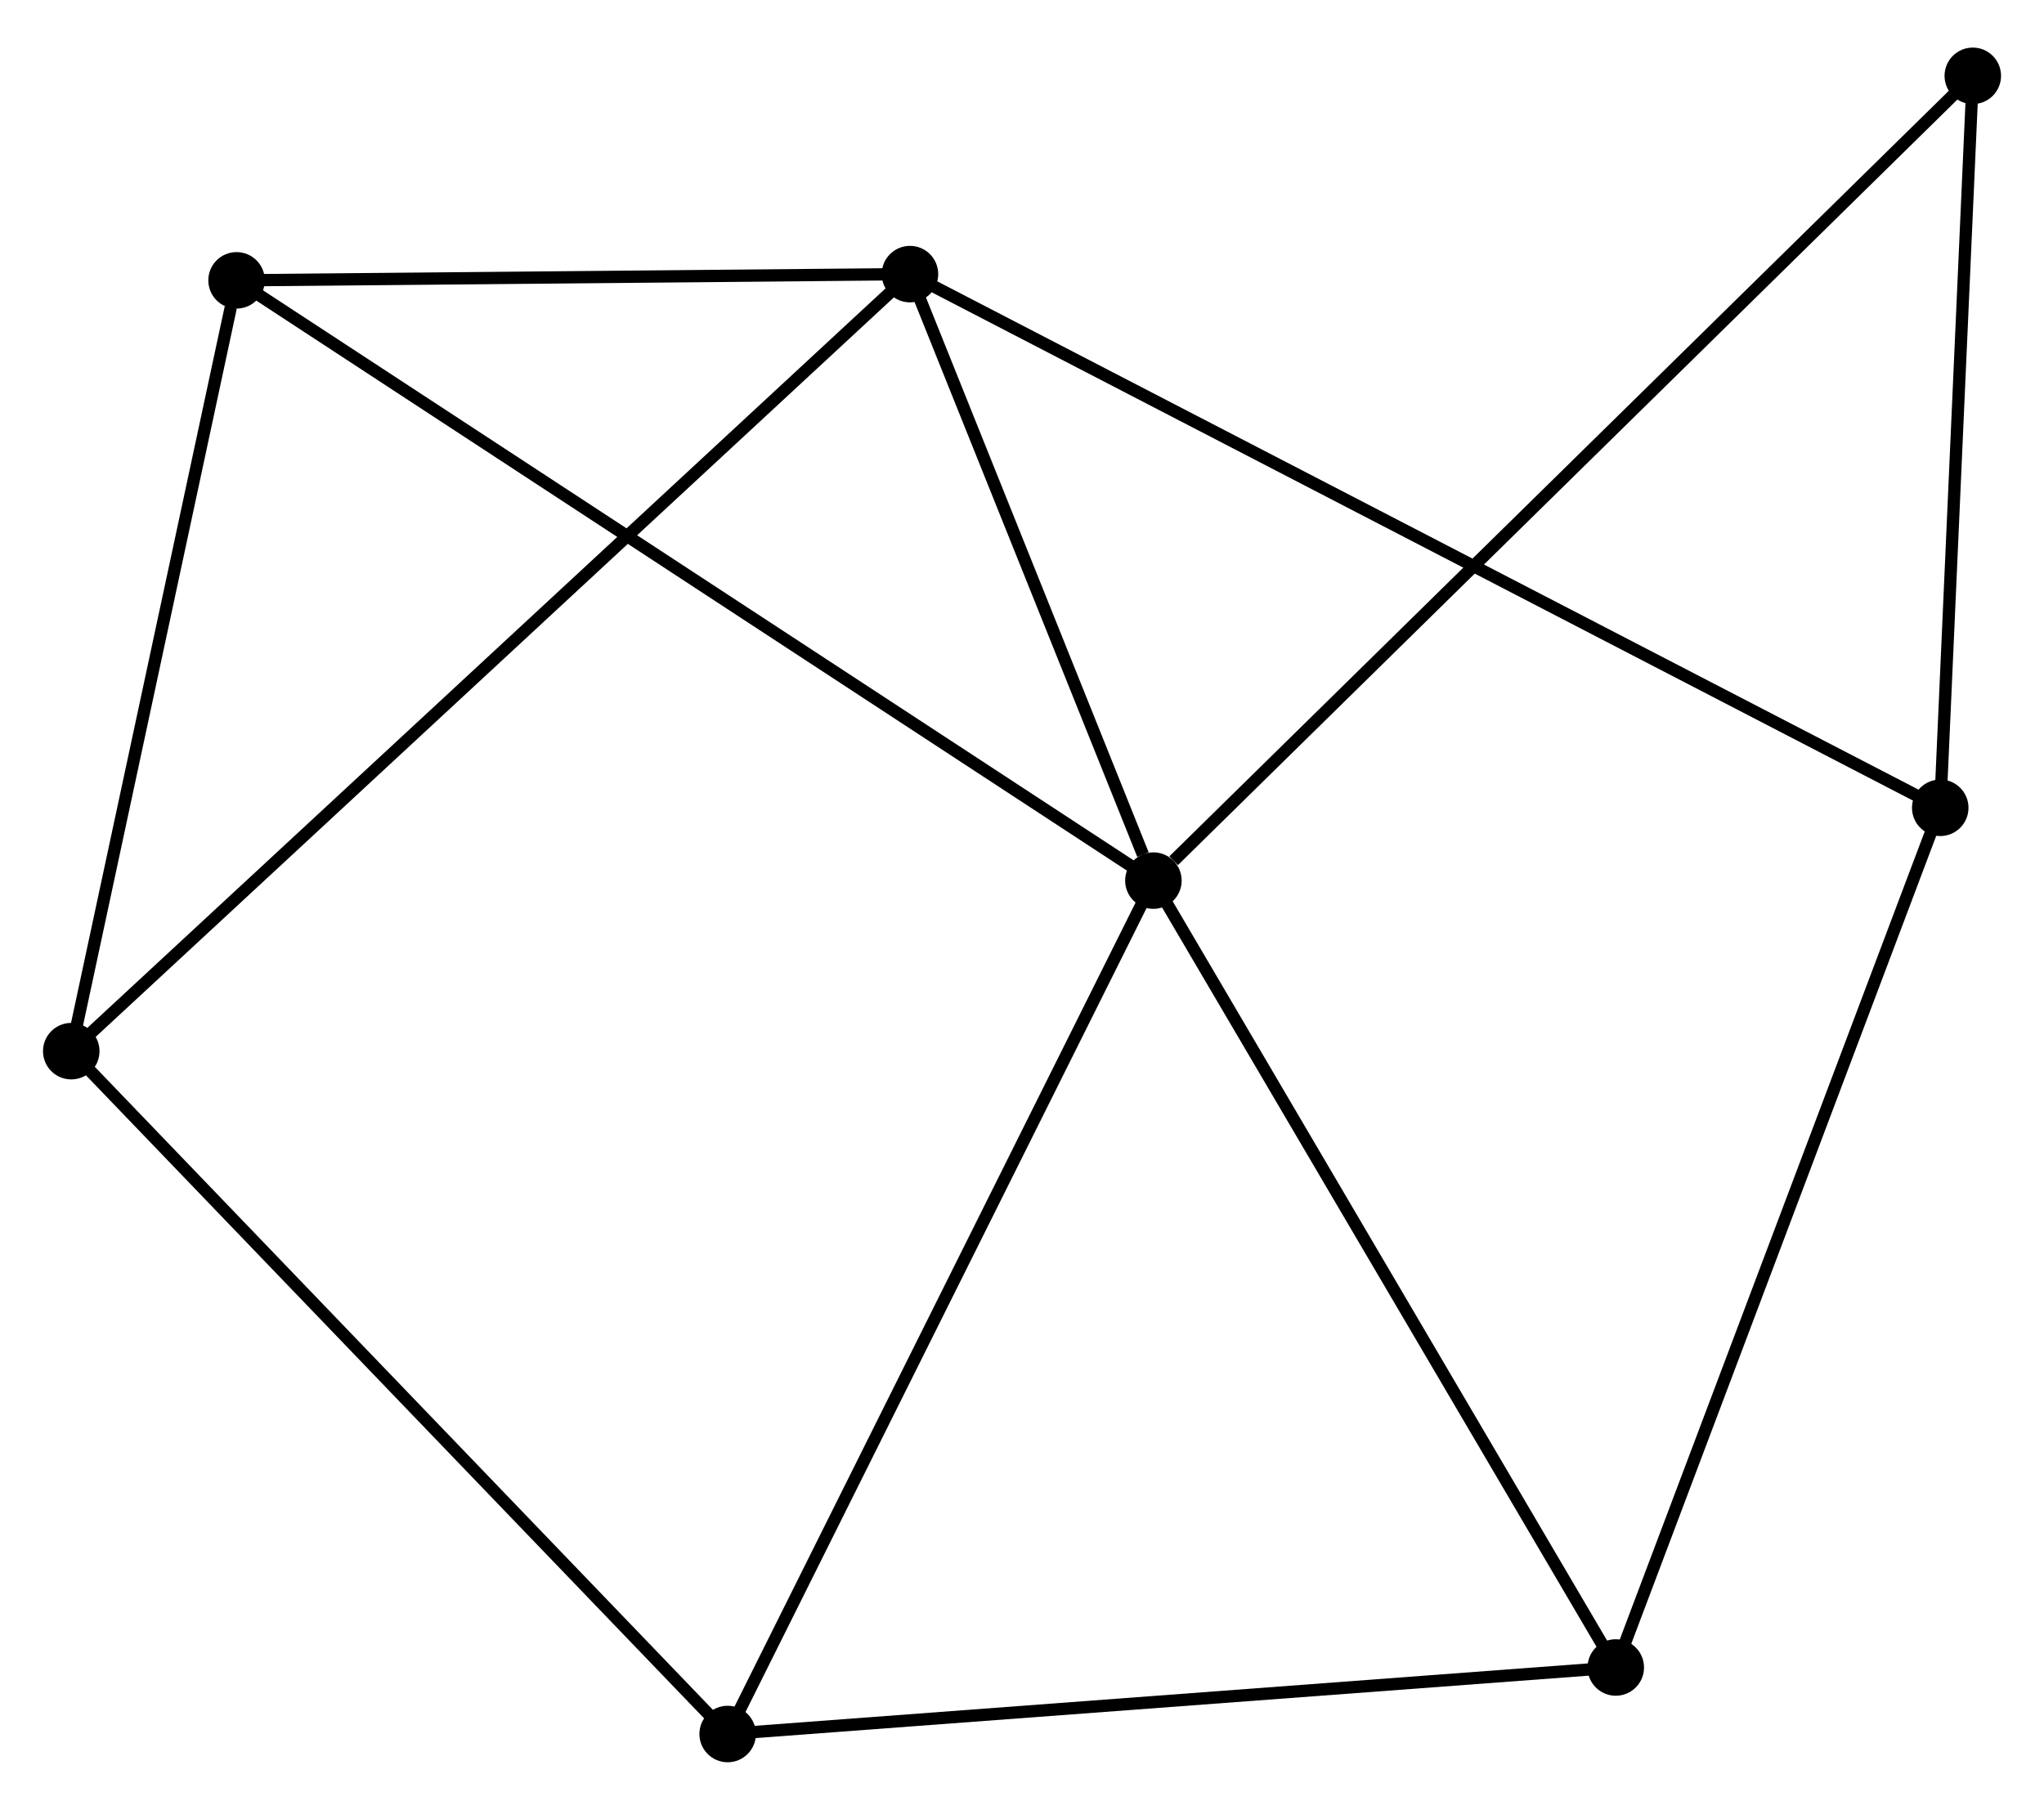 <?xml version="1.0" encoding="UTF-8" standalone="no"?>
<!DOCTYPE svg PUBLIC "-//W3C//DTD SVG 1.1//EN"
 "http://www.w3.org/Graphics/SVG/1.1/DTD/svg11.dtd">
<!-- Generated by graphviz version 2.36.0 (20140111.2315)
 -->
<!-- Title: %3 Pages: 1 -->
<svg width="166pt" height="147pt"
 viewBox="0.00 0.00 166.38 146.59" xmlns="http://www.w3.org/2000/svg" xmlns:xlink="http://www.w3.org/1999/xlink">
<g id="graph0" class="graph" transform="scale(1 1) rotate(0) translate(4 142.587)">
<title>%3</title>
<!-- 0 -->
<g id="node1" class="node"><title>0</title>
<ellipse fill="black" stroke="black" cx="89.886" cy="-71.273" rx="1.8" ry="1.8"/>
</g>
<!-- 1 -->
<g id="node2" class="node"><title>1</title>
<ellipse fill="black" stroke="black" cx="70.071" cy="-120.645" rx="1.8" ry="1.8"/>
</g>
<!-- 0&#45;&#45;1 -->
<g id="edge1" class="edge"><title>0&#45;&#45;1</title>
<path fill="none" stroke="black" d="M89.035,-73.394C85.775,-81.515 74.113,-110.574 70.897,-118.586"/>
</g>
<!-- 4 -->
<g id="node3" class="node"><title>4</title>
<ellipse fill="black" stroke="black" cx="55.231" cy="-1.8" rx="1.8" ry="1.8"/>
</g>
<!-- 0&#45;&#45;4 -->
<g id="edge2" class="edge"><title>0&#45;&#45;4</title>
<path fill="none" stroke="black" d="M89.029,-69.555C84.276,-60.027 61.18,-13.727 56.185,-3.712"/>
</g>
<!-- 5 -->
<g id="node4" class="node"><title>5</title>
<ellipse fill="black" stroke="black" cx="15.256" cy="-120.138" rx="1.8" ry="1.8"/>
</g>
<!-- 0&#45;&#45;5 -->
<g id="edge3" class="edge"><title>0&#45;&#45;5</title>
<path fill="none" stroke="black" d="M88.327,-72.293C78.615,-78.653 26.494,-112.78 16.806,-119.123"/>
</g>
<!-- 6 -->
<g id="node5" class="node"><title>6</title>
<ellipse fill="black" stroke="black" cx="127.523" cy="-7.216" rx="1.8" ry="1.8"/>
</g>
<!-- 0&#45;&#45;6 -->
<g id="edge4" class="edge"><title>0&#45;&#45;6</title>
<path fill="none" stroke="black" d="M90.816,-69.689C95.978,-60.904 121.061,-18.213 126.487,-8.98"/>
</g>
<!-- 7 -->
<g id="node6" class="node"><title>7</title>
<ellipse fill="black" stroke="black" cx="156.584" cy="-136.787" rx="1.8" ry="1.8"/>
</g>
<!-- 0&#45;&#45;7 -->
<g id="edge5" class="edge"><title>0&#45;&#45;7</title>
<path fill="none" stroke="black" d="M91.535,-72.892C100.843,-82.035 146.704,-127.083 155.221,-135.449"/>
</g>
<!-- 1&#45;&#45;5 -->
<g id="edge8" class="edge"><title>1&#45;&#45;5</title>
<path fill="none" stroke="black" d="M68.247,-120.628C59.925,-120.551 25.596,-120.234 17.143,-120.156"/>
</g>
<!-- 2 -->
<g id="node7" class="node"><title>2</title>
<ellipse fill="black" stroke="black" cx="1.8" cy="-57.389" rx="1.8" ry="1.8"/>
</g>
<!-- 1&#45;&#45;2 -->
<g id="edge6" class="edge"><title>1&#45;&#45;2</title>
<path fill="none" stroke="black" d="M68.645,-119.324C59.76,-111.091 12.08,-66.913 3.218,-58.703"/>
</g>
<!-- 3 -->
<g id="node8" class="node"><title>3</title>
<ellipse fill="black" stroke="black" cx="153.934" cy="-77.2" rx="1.8" ry="1.8"/>
</g>
<!-- 1&#45;&#45;3 -->
<g id="edge7" class="edge"><title>1&#45;&#45;3</title>
<path fill="none" stroke="black" d="M71.823,-119.737C82.737,-114.083 141.306,-83.742 152.192,-78.102"/>
</g>
<!-- 4&#45;&#45;6 -->
<g id="edge13" class="edge"><title>4&#45;&#45;6</title>
<path fill="none" stroke="black" d="M57.316,-1.956C67.873,-2.747 115.314,-6.302 125.566,-7.07"/>
</g>
<!-- 2&#45;&#45;4 -->
<g id="edge9" class="edge"><title>2&#45;&#45;4</title>
<path fill="none" stroke="black" d="M3.121,-56.014C10.449,-48.391 46.058,-11.343 53.76,-3.33"/>
</g>
<!-- 2&#45;&#45;5 -->
<g id="edge10" class="edge"><title>2&#45;&#45;5</title>
<path fill="none" stroke="black" d="M2.188,-59.199C4.119,-68.201 12.676,-108.106 14.785,-117.942"/>
</g>
<!-- 3&#45;&#45;6 -->
<g id="edge11" class="edge"><title>3&#45;&#45;6</title>
<path fill="none" stroke="black" d="M153.281,-75.47C149.658,-65.872 132.057,-19.231 128.25,-9.143"/>
</g>
<!-- 3&#45;&#45;7 -->
<g id="edge12" class="edge"><title>3&#45;&#45;7</title>
<path fill="none" stroke="black" d="M154.022,-79.182C154.424,-88.229 156.084,-125.548 156.493,-134.736"/>
</g>
</g>
</svg>
